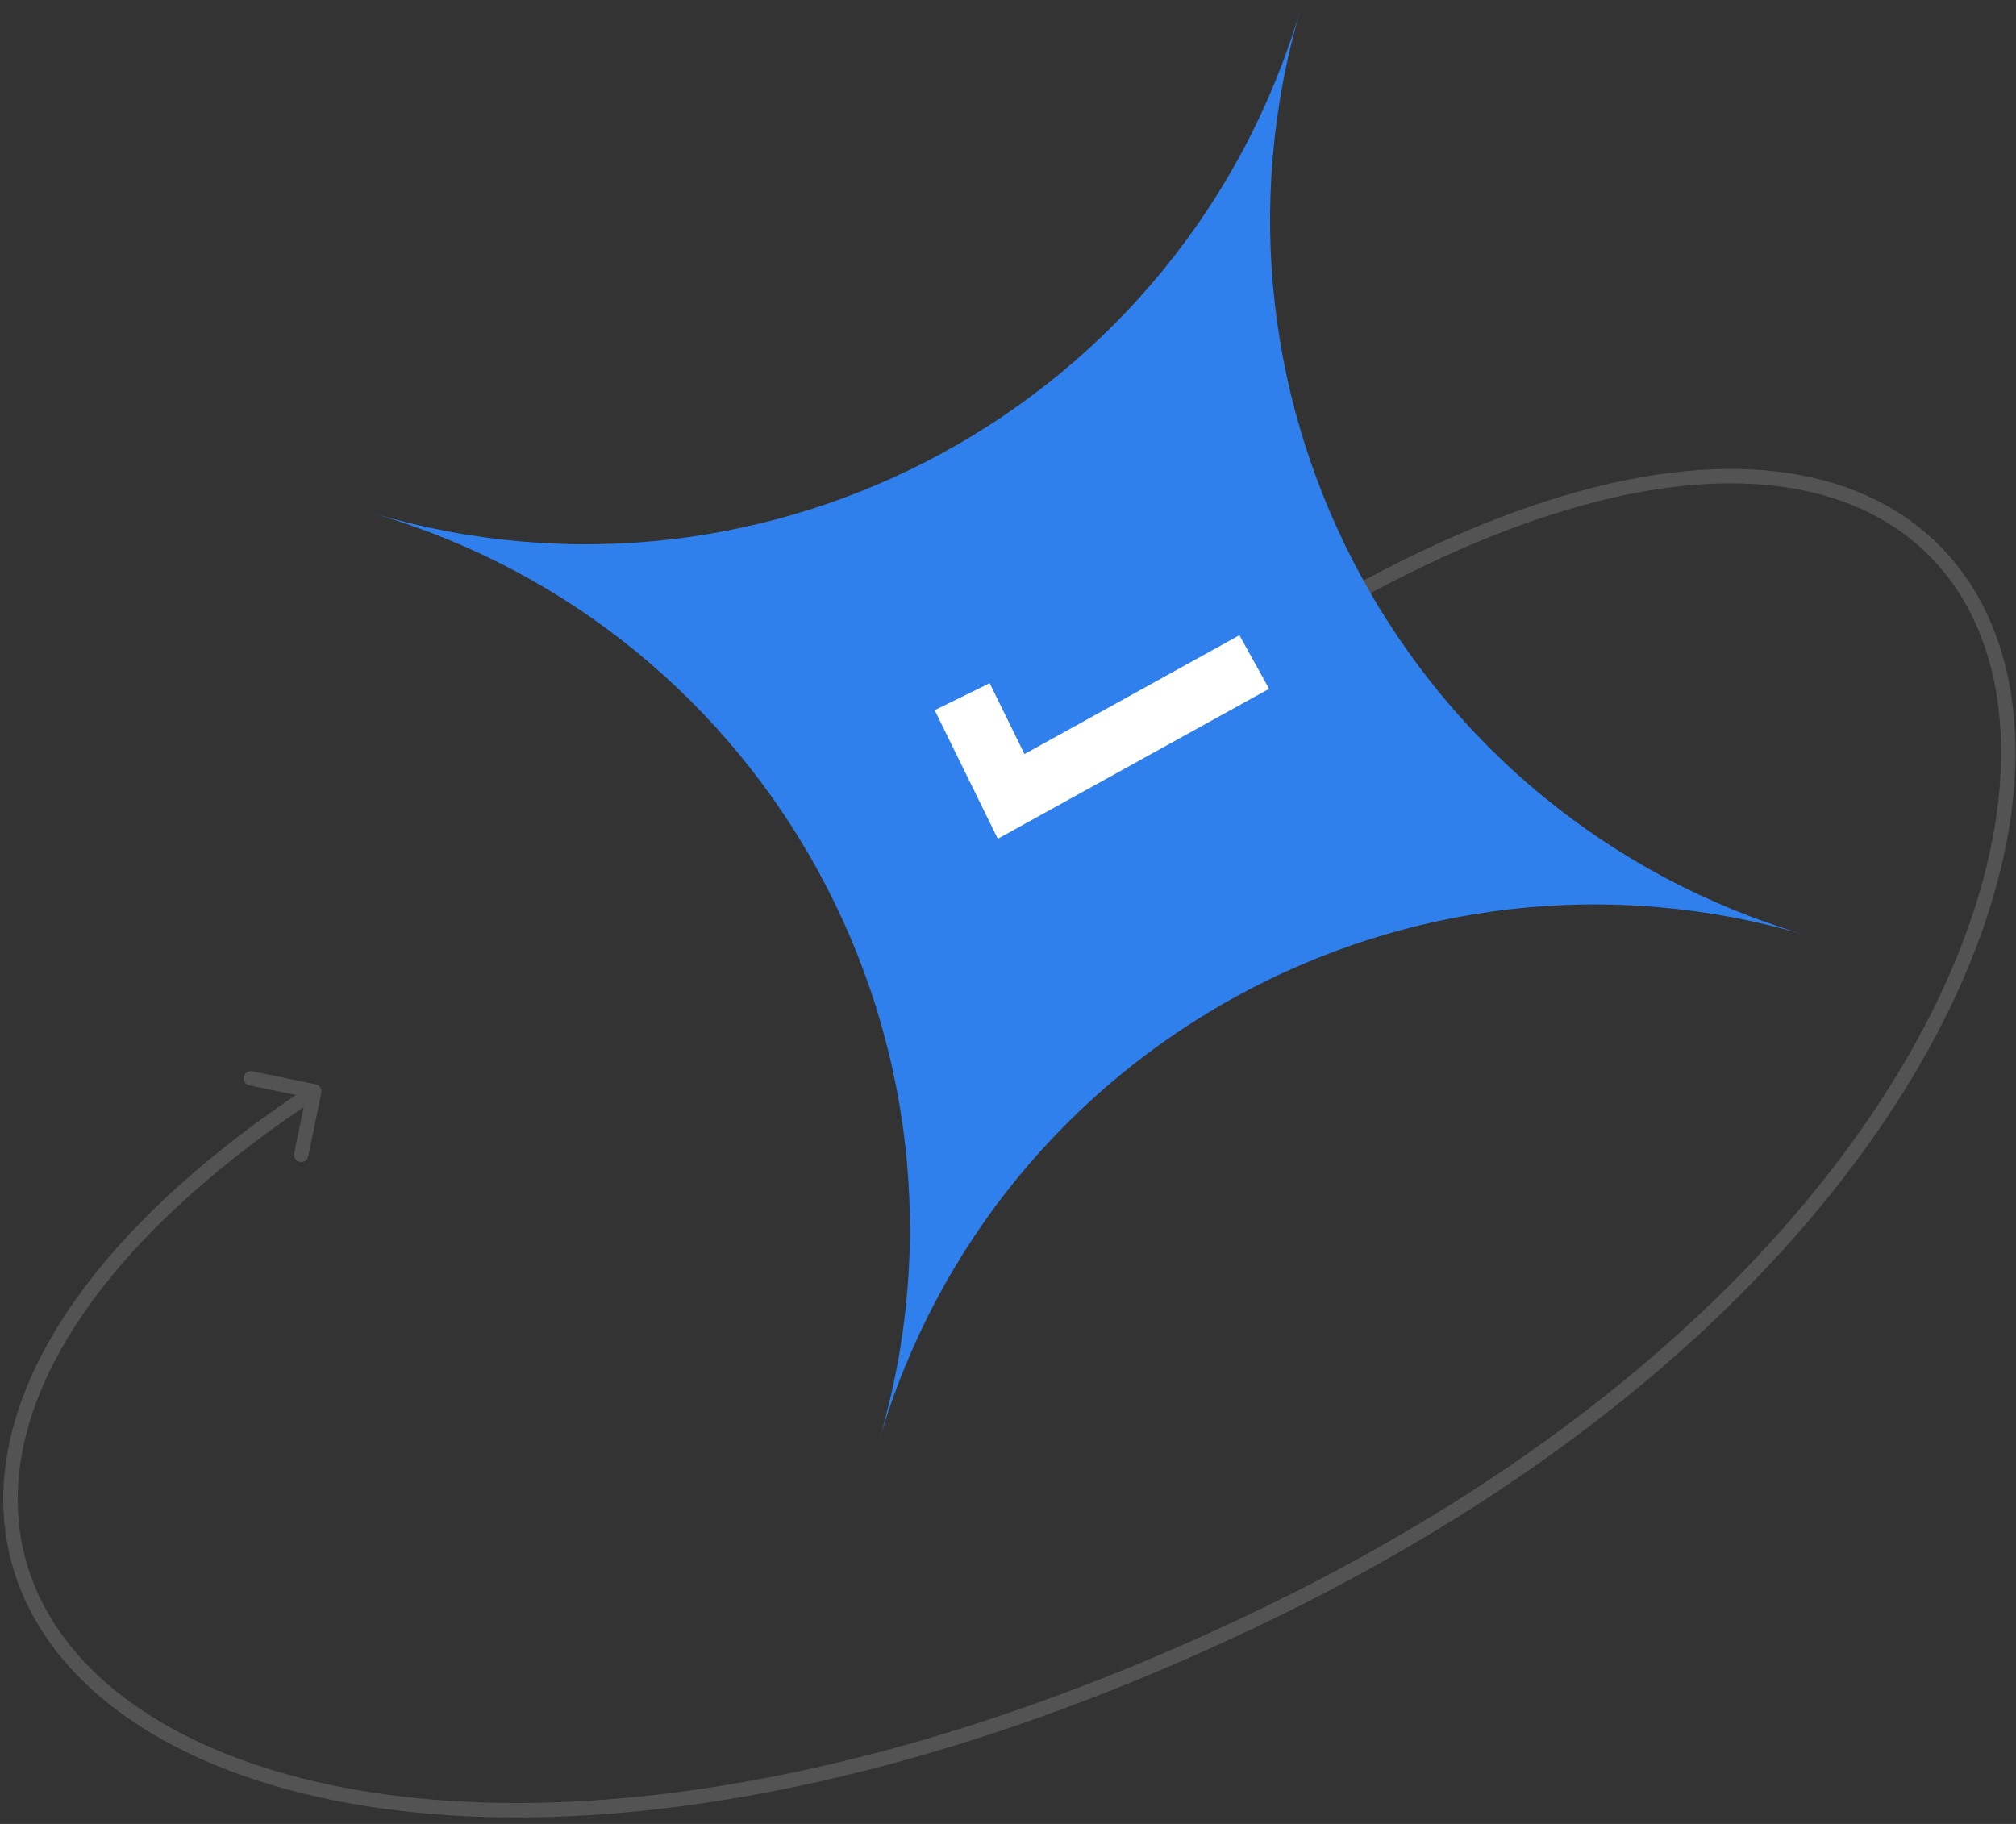 <svg width="210" height="190" viewBox="0 0 210 190" fill="none" xmlns="http://www.w3.org/2000/svg">
<rect x="0" y="0" width="210" height="190" fill="#333333" stroke="none"/>
<path opacity="0.16" d="M132.492 167.866L132.164 167.192L132.492 167.866ZM33.472 113.84C33.555 113.435 33.294 113.038 32.888 112.954L26.277 111.594C25.871 111.511 25.475 111.772 25.391 112.178C25.308 112.583 25.569 112.98 25.975 113.063L31.852 114.273L30.642 120.149C30.559 120.555 30.82 120.952 31.226 121.035C31.632 121.119 32.028 120.857 32.112 120.452L33.472 113.84ZM140.238 61.458C139.876 61.659 139.745 62.115 139.946 62.477C140.147 62.84 140.603 62.97 140.965 62.77L140.238 61.458ZM132.164 167.192C105.408 180.216 81.191 186.399 61.094 187.601C40.983 188.804 25.054 185.017 14.81 178.172C4.601 171.351 0.038 161.511 2.491 150.394C4.96 139.204 14.574 126.552 33.15 114.315L32.325 113.063C13.598 125.398 3.616 138.334 1.026 150.071C-1.58 161.882 3.336 172.31 13.977 179.42C24.582 186.506 40.872 190.314 61.184 189.099C81.509 187.883 105.917 181.636 132.821 168.541L132.164 167.192ZM140.965 62.77C162.486 50.837 179.261 48.299 190.651 51.8C201.96 55.276 208.149 64.767 208.438 77.455C209.017 102.935 185.693 141.137 132.164 167.192L132.821 168.541C186.611 142.358 210.536 103.733 209.937 77.421C209.637 64.212 203.13 54.066 191.092 50.366C179.135 46.691 161.911 49.44 140.238 61.458L140.965 62.77Z" fill="white"/>
<path d="M135.482 0.939C123.365 42.094 80.18 65.634 39.025 53.517C80.18 65.634 103.72 108.819 91.604 149.974C103.72 108.819 146.905 85.279 188.06 97.395C146.905 85.279 123.365 42.094 135.482 0.939Z" fill="#2F80ED"/>
<path d="M100.227 72.573L105.326 82.964L130.65 68.963" stroke="white" stroke-width="6.38"/>
</svg>
